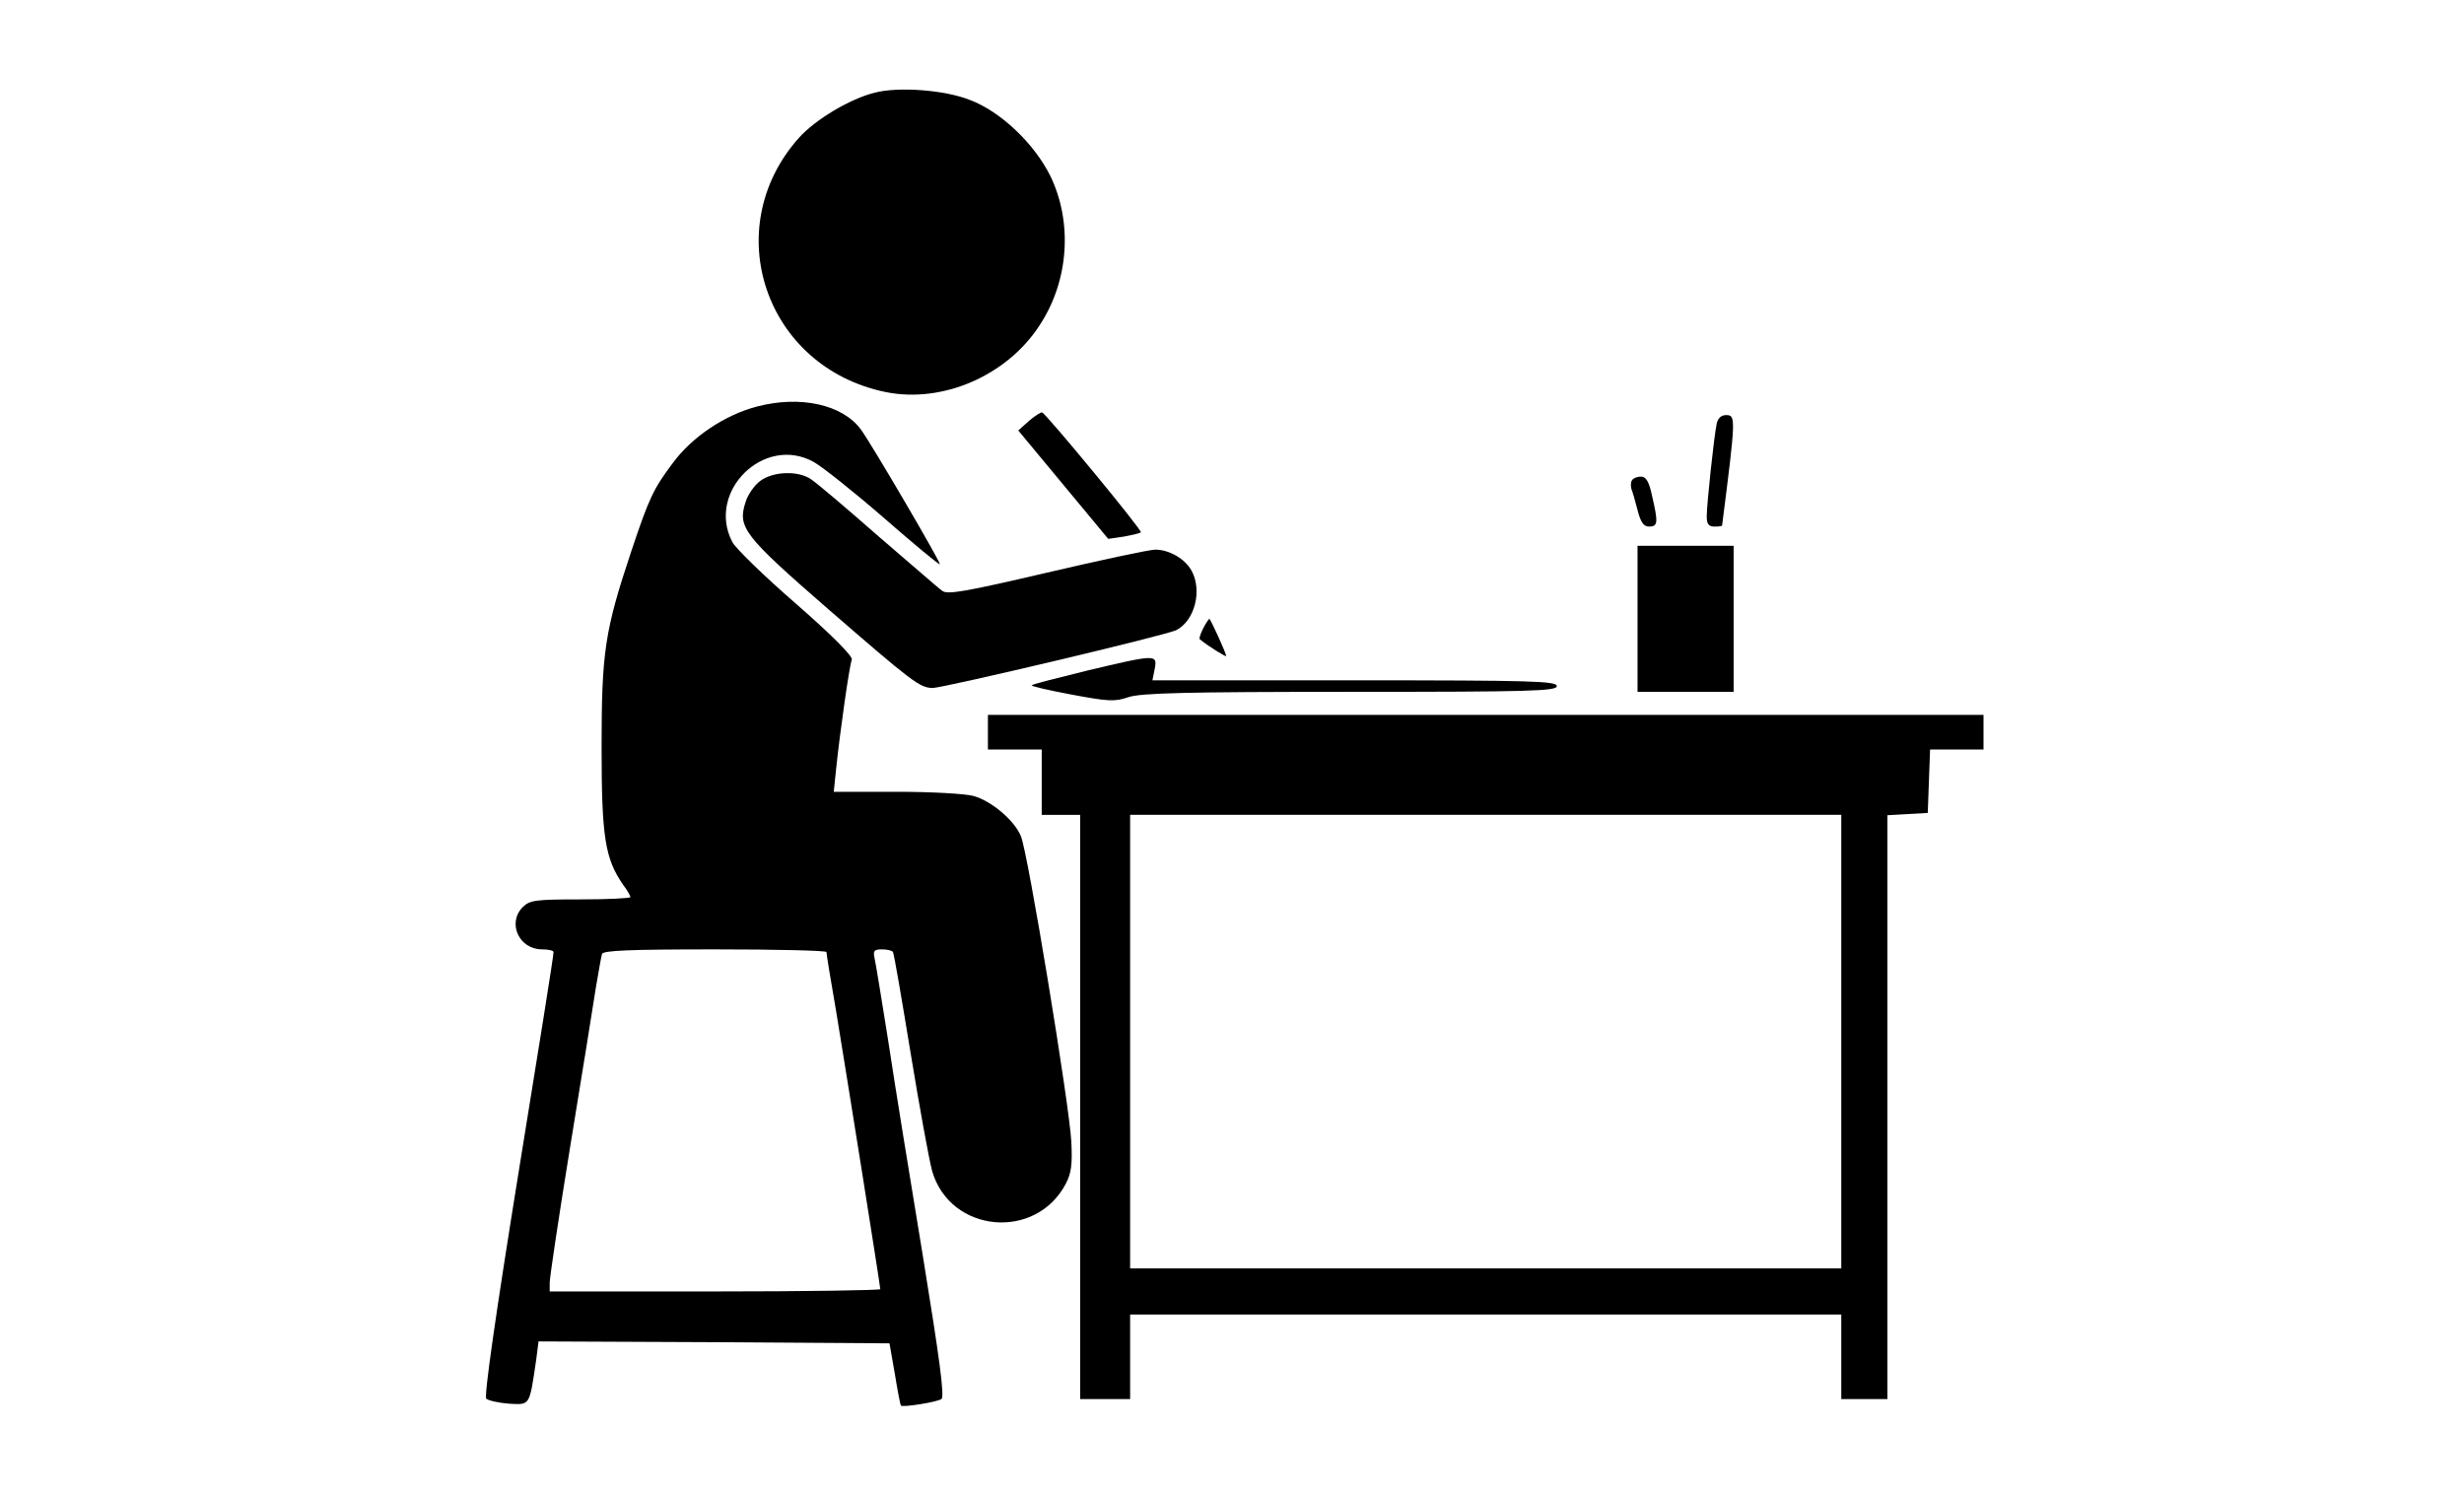 <?xml version="1.0" standalone="no"?>
<!DOCTYPE svg PUBLIC "-//W3C//DTD SVG 20010904//EN"
 "http://www.w3.org/TR/2001/REC-SVG-20010904/DTD/svg10.dtd">
<svg version="1.0" xmlns="http://www.w3.org/2000/svg"
 width="641pt" height="389pt" viewBox="0 0 641 389"
 preserveAspectRatio="xMidYMid meet">

<g transform="translate(0,389) scale(0.1,-0.1)"
fill="#000000" stroke="none">
<path d="M2276 3649 c-65 -16 -155 -70 -198 -118 -210 -236 -87 -597 226 -661
147 -30 315 42 400 173 77 116 87 269 28 390 -42 84 -129 167 -209 197 -65 26
-186 35 -247 19z"/>
<path d="M1968 2832 c-83 -22 -168 -79 -218 -147 -50 -67 -61 -89 -108 -230
-69 -207 -77 -262 -77 -510 0 -233 9 -289 56 -357 11 -14 19 -29 19 -32 0 -3
-58 -6 -130 -6 -117 0 -132 -2 -150 -20 -41 -41 -10 -110 50 -110 17 0 30 -3
30 -7 1 -5 -41 -266 -92 -580 -59 -366 -89 -576 -83 -582 6 -5 32 -11 59 -13
56 -3 53 -7 71 115 l6 47 457 -2 456 -3 14 -80 c7 -43 14 -81 16 -82 5 -5 93
9 105 17 9 5 -5 106 -48 371 -33 200 -74 452 -90 559 -17 107 -33 205 -36 218
-4 18 -1 22 19 22 14 0 27 -3 29 -7 3 -5 23 -123 46 -263 23 -140 48 -278 56
-307 47 -161 270 -182 348 -32 14 27 17 50 14 109 -5 96 -113 752 -131 794
-17 42 -77 92 -123 105 -21 6 -111 11 -201 11 l-163 0 6 58 c10 97 35 272 41
286 3 8 -51 63 -145 145 -83 72 -158 145 -166 161 -68 131 83 280 212 208 23
-13 106 -79 183 -146 78 -68 143 -122 145 -120 3 4 -176 310 -205 350 -48 66
-159 90 -272 60z m182 -1419 c0 -5 11 -73 25 -153 29 -176 115 -715 115 -724
0 -3 -193 -6 -430 -6 l-430 0 0 23 c0 13 24 174 54 358 30 184 60 368 66 409
7 41 14 81 16 88 3 9 70 12 294 12 159 0 290 -3 290 -7z"/>
<path d="M2677 2795 l-28 -25 117 -141 117 -141 41 6 c22 4 42 9 44 11 5 4
-246 308 -257 312 -3 1 -19 -9 -34 -22z"/>
<path d="M4466 2788 c-7 -32 -26 -211 -26 -242 0 -19 5 -26 20 -26 11 0 20 1
20 3 36 282 36 287 10 287 -12 0 -21 -8 -24 -22z"/>
<path d="M1978 2639 c-15 -11 -32 -35 -38 -54 -22 -67 -7 -87 216 -281 217
-188 236 -203 270 -204 27 0 612 138 635 151 47 25 67 102 39 154 -17 31 -58
55 -95 55 -14 0 -141 -27 -282 -60 -210 -49 -259 -58 -272 -47 -9 6 -83 71
-166 142 -82 72 -161 139 -175 148 -33 23 -98 21 -132 -4z"/>
<path d="M4246 2641 c-4 -5 -4 -15 -2 -23 3 -7 10 -32 16 -55 8 -32 16 -43 30
-43 23 0 24 10 8 79 -8 38 -16 51 -29 51 -10 0 -20 -4 -23 -9z"/>
<path d="M4260 2280 l0 -190 125 0 125 0 0 190 0 190 -125 0 -125 0 0 -190z"/>
<path d="M3130 2255 c-7 -14 -11 -26 -9 -28 23 -19 69 -47 69 -44 0 7 -41 97
-44 97 -1 0 -9 -11 -16 -25z"/>
<path d="M2827 2145 c-77 -19 -141 -35 -143 -38 -3 -2 44 -13 103 -24 96 -18
113 -19 148 -7 32 11 148 14 578 14 471 0 537 2 537 15 0 13 -65 15 -526 15
l-526 0 6 30 c7 38 4 38 -177 -5z"/>
<path d="M2570 1985 l0 -45 70 0 70 0 0 -85 0 -85 50 0 50 0 0 -760 0 -760 65
0 65 0 0 110 0 110 925 0 925 0 0 -110 0 -110 60 0 60 0 0 759 0 760 53 3 52
3 3 83 3 82 69 0 70 0 0 45 0 45 -1295 0 -1295 0 0 -45z m2220 -805 l0 -590
-925 0 -925 0 0 590 0 590 925 0 925 0 0 -590z"/>
</g>
</svg>

